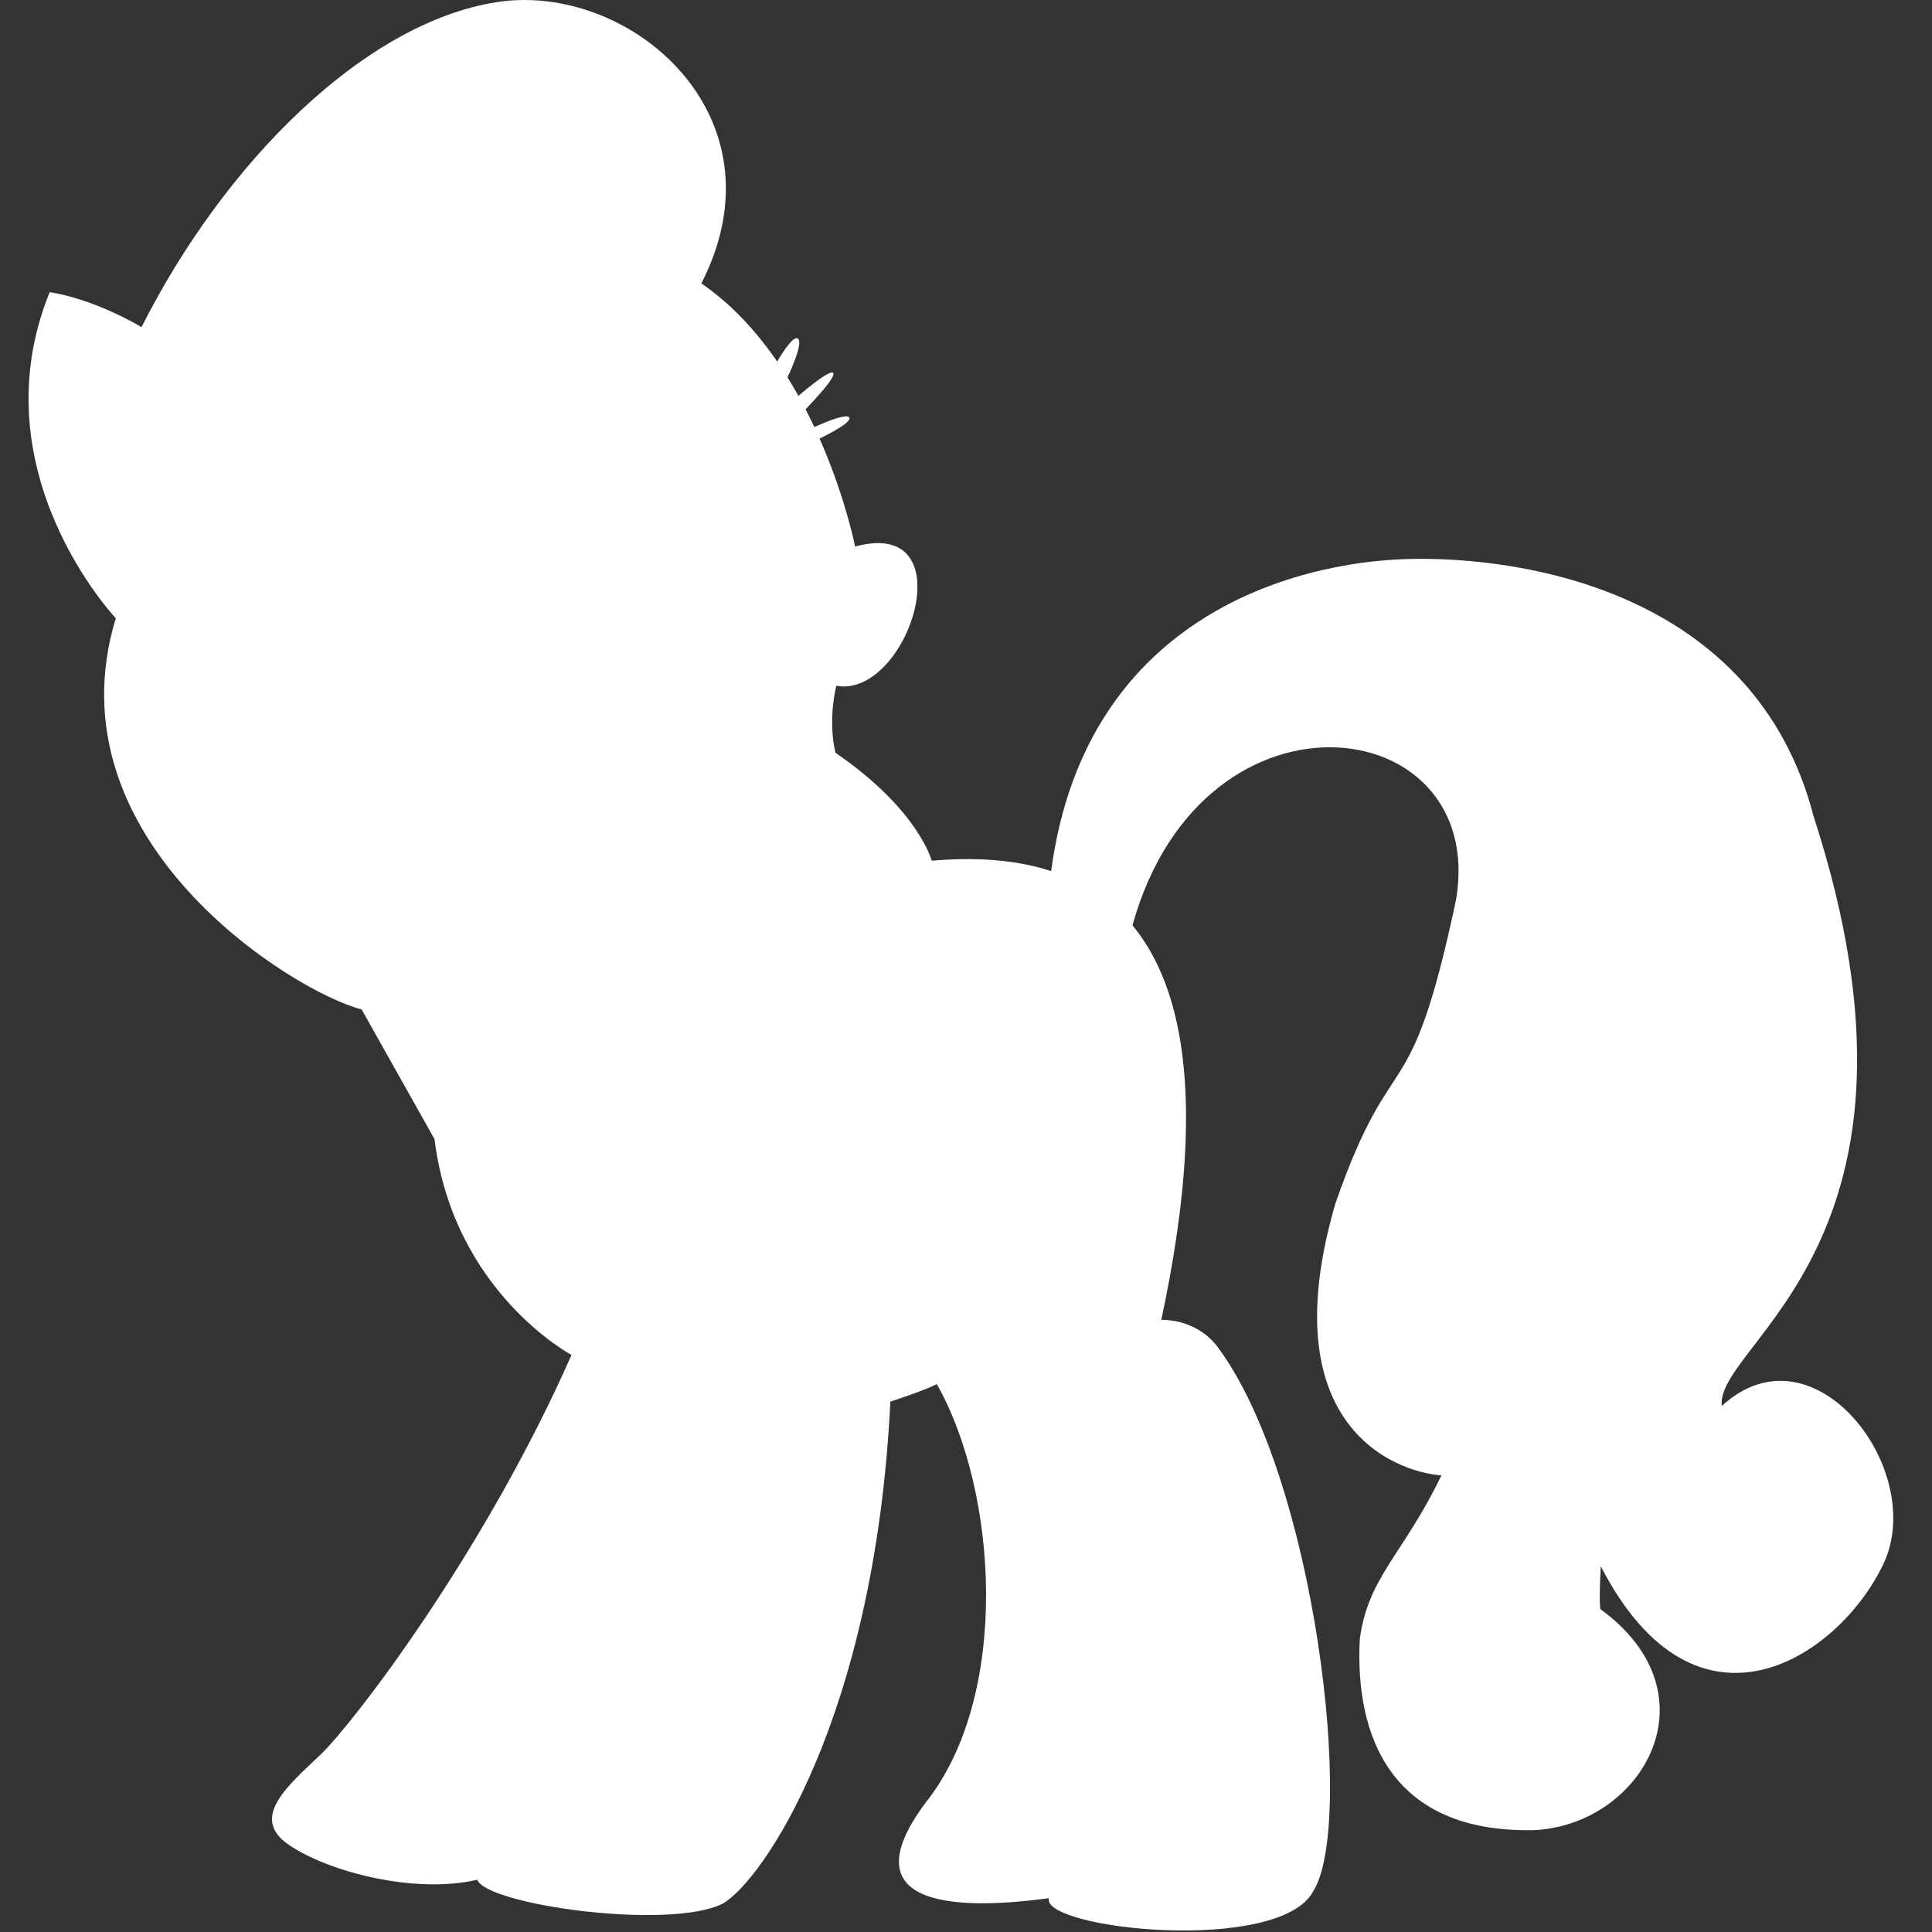 <?xml version="1.0" encoding="utf-8"?>
<!-- Generator: Adobe Illustrator 16.0.0, SVG Export Plug-In . SVG Version: 6.00 Build 0)  -->
<!DOCTYPE svg PUBLIC "-//W3C//DTD SVG 1.1//EN" "http://www.w3.org/Graphics/SVG/1.1/DTD/svg11.dtd">
<svg version="1.1" id="Layer_1" xmlns="http://www.w3.org/2000/svg" xmlns:xlink="http://www.w3.org/1999/xlink" x="0px" y="0px"
	 width="75px" height="75px" viewBox="0 0 75 75" enable-background="new 0 0 75 75" xml:space="preserve">
<rect x="0" y="0" width="75" height="75" fill="#333333" stroke="none"/>
<g id="bb">
	<path fill="#FFFFFF" d="M33.196,21.217c4.33-1.188,2.067,5.914-0.734,5.405c-0.34,1.528-0.027,2.603-0.027,2.603
		c3.225,2.207,3.734,4.188,3.734,4.188c10.978-0.962,10.751,9.226,8.912,17.827c0,0,1.245-0.086,2.122,0.963
		c3.848,5.035,5.434,18.617,3.773,21.221c-1.321,2.453-10.526,1.471-10.263,0.264c-3.055,0.414-7.959,0.567-4.791-3.696
		c3.319-4.149,2.819-12.073,0.443-16.263c-0.48,0.256-1.801,0.681-1.801,0.681c-0.605,12.299-4.982,18.639-6.52,19.495
		c-2.084,1.027-9.139,0.047-9.518-0.934c-2.414,0.567-5.771-0.3-7.318-1.357c-1.547-1.057,0-2.319,1.244-3.508
		c1.246-1.189,6.34-7.811,9.734-15.508c0,0-4.584-2.434-5.318-8.377l-2.83-5.035C11.38,38.506,1.872,32.621,4.495,24
		c0,0-5.396-5.697-2.566-12.658C3.737,11.625,5.493,12.7,5.493,12.7C8.72,6.305,14.152,0.872,19.302,0.08
		c5.15-0.792,11.263,4.414,7.924,10.922C31.81,14.143,33.195,21.217,33.196,21.217z"/>
	<path fill="#FFFFFF" d="M31.073,16.832c0,0,1.754-0.878,1.896-0.623c0.141,0.255-1.586,1.019-1.586,1.019L31.073,16.832z"/>
	<path fill="#FFFFFF" d="M29.743,14.795c0,0,0.99-1.924,1.245-1.641c0.255,0.283-0.792,2.263-0.792,2.263l0.283,0.396
		c0,0,1.725-1.556,1.868-1.33c0.14,0.227-1.529,1.868-1.529,1.868L29.743,14.795z"/>
	<path fill="#FFFFFF" d="M43.845,36.375c2.489-10.262,13.96-8.904,12.676-1.434c-1.812,8.527-2.414,5.282-4.679,11.771
		c-2.489,8.524,2.189,10.412,4.113,10.563c-1.471,3.056-2.867,3.961-3.169,6.375c-0.188,3.736,1.207,7.509,6.753,7.396
		c4.188-0.188,7.168-5.243,2.584-8.584c-0.056-0.394,0.02-1.659,0.02-1.659c3.734,7.243,9.28,3.51,10.979-0.111
		c1.697-3.623-2.717-9.396-6.282-6.113c-0.281-2.434,8.942-6.338,3.566-22.881c-2.264-8.753-11.318-10.111-15.733-9.998
		c-4.414,0.113-12.79,2.263-13.922,12.563L43.845,36.375z"/>
</g>
</svg>
